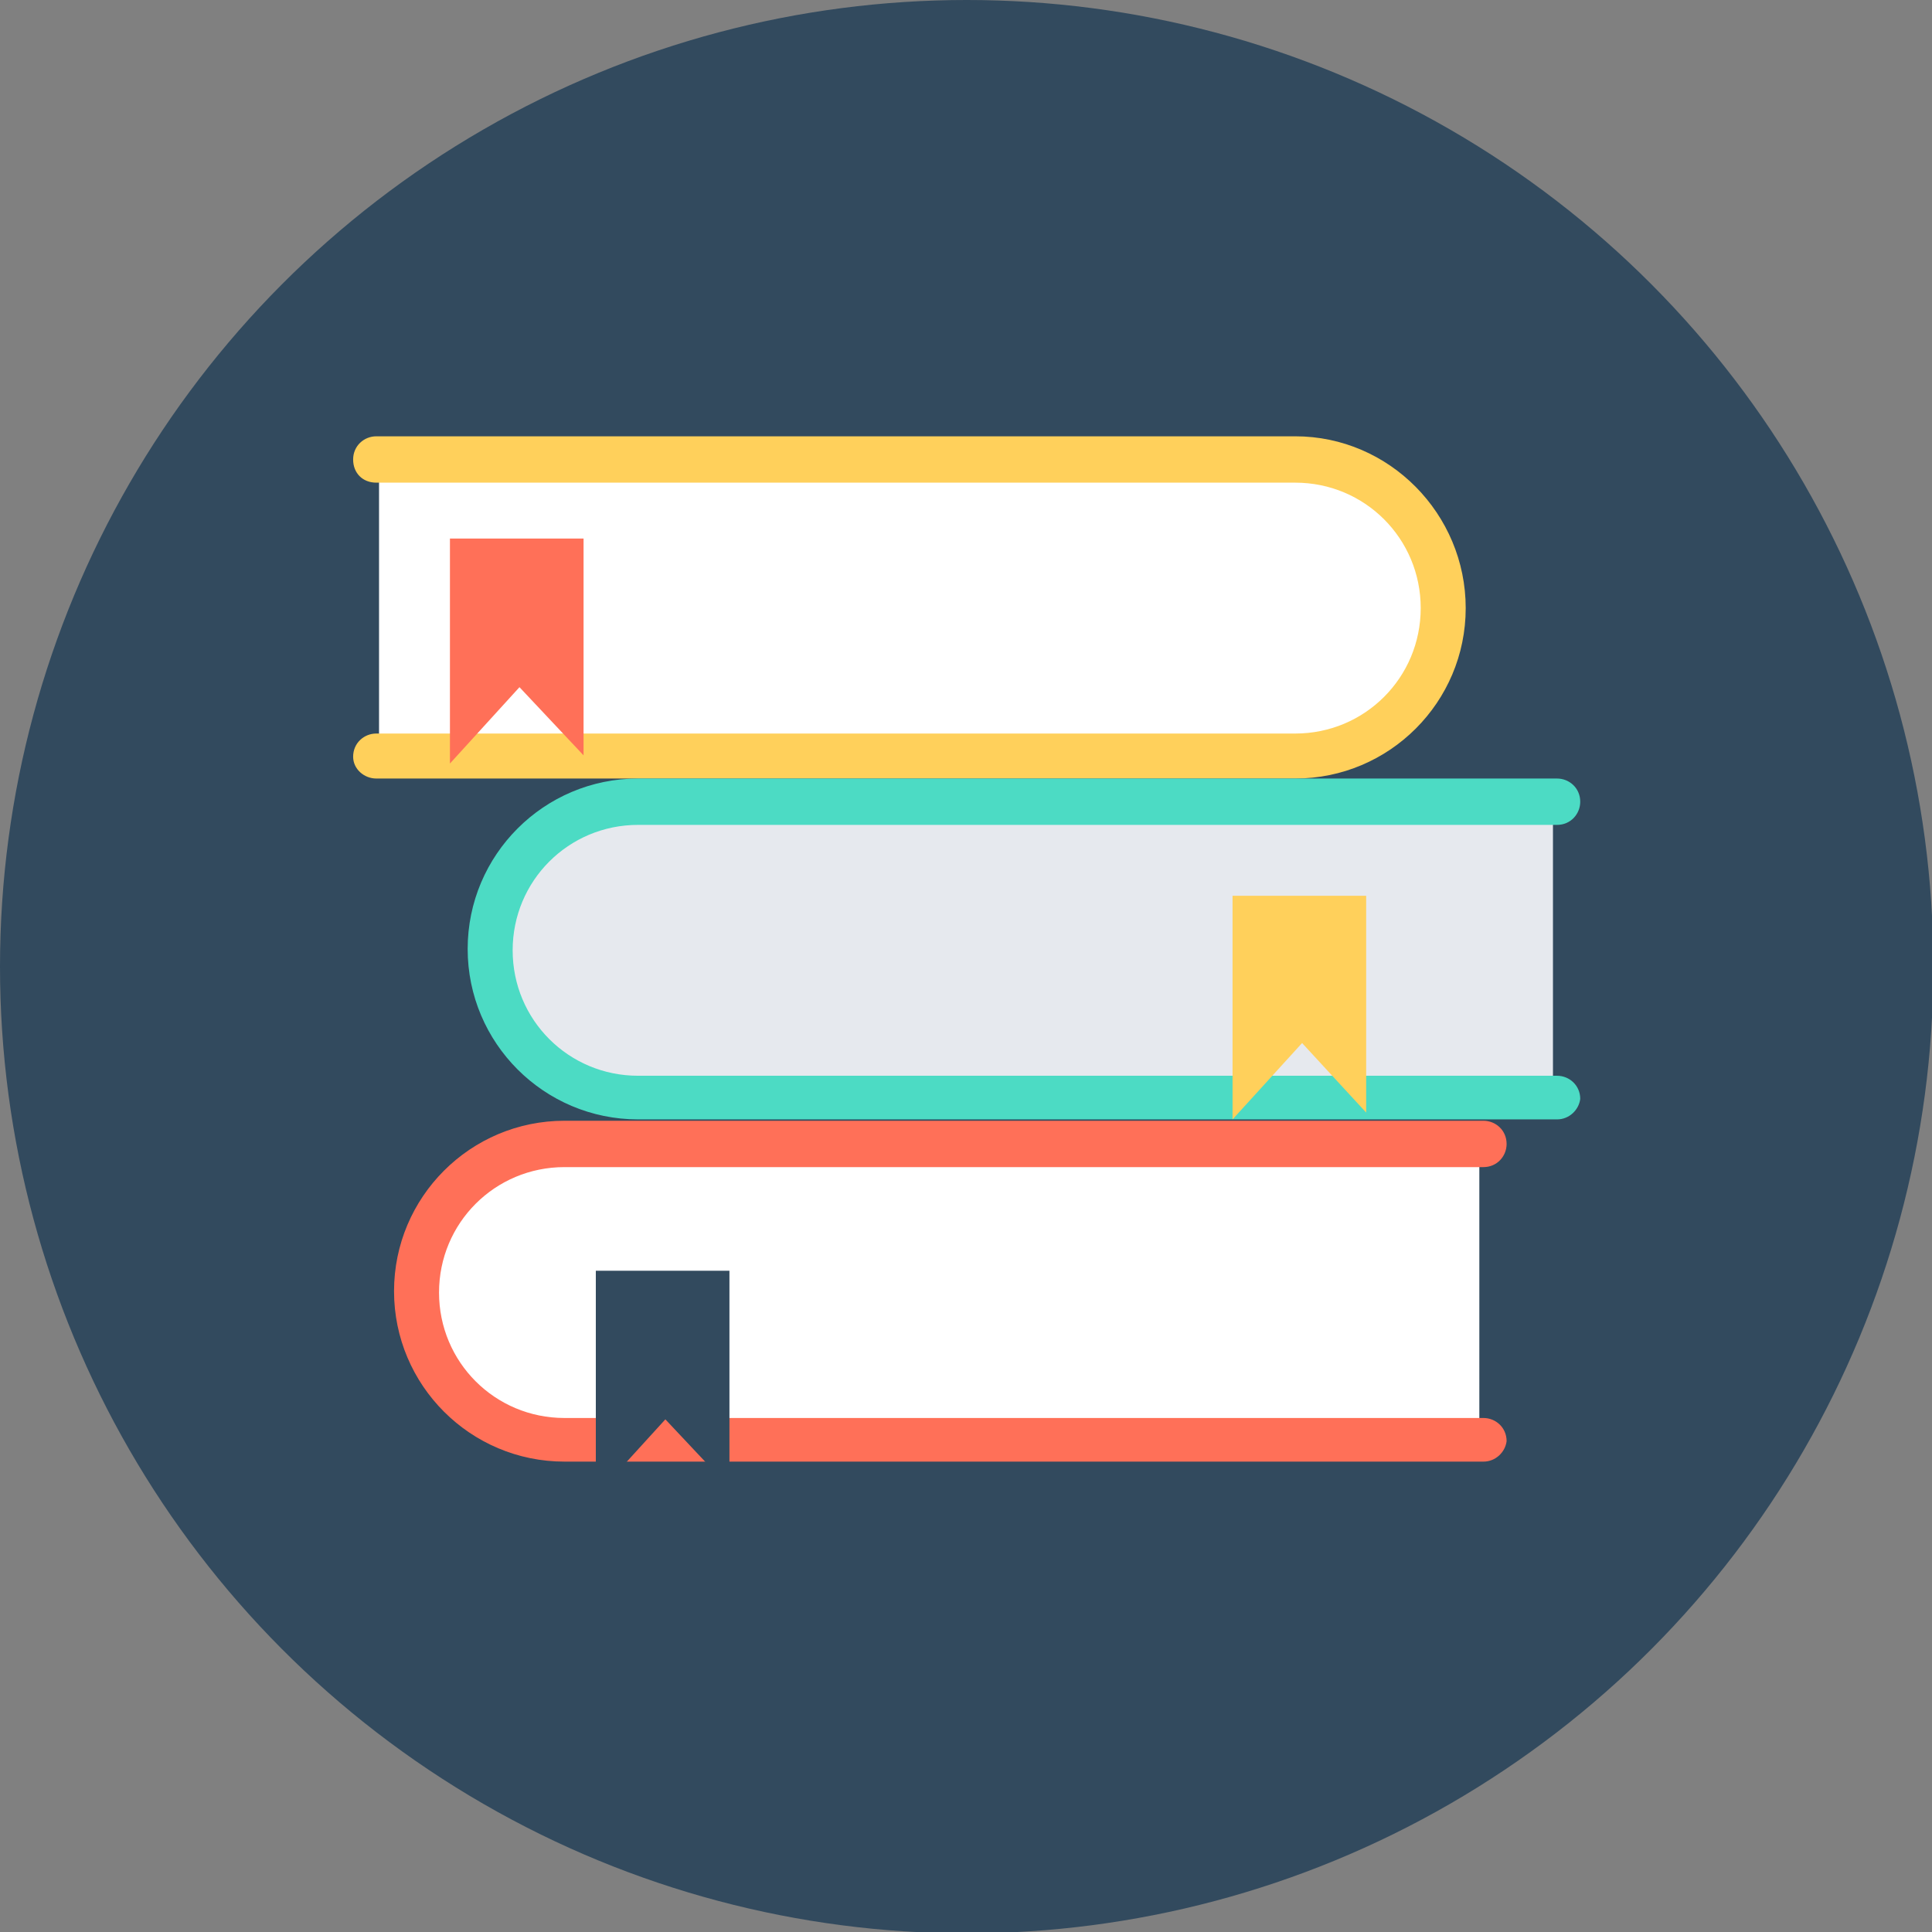 <svg xmlns="http://www.w3.org/2000/svg" width="141.7" height="141.7"><rect width="100%" height="100%" fill="#808080" stroke="none"/><circle fill="#324A5E" cx="70.9" cy="70.9" r="70.9"/><path fill="#FFF" d="M108.5 83.8H41.4c-6 0-10.9 4.9-10.9 10.9s4.9 10.9 10.9 10.9h67.1V83.8z"/><path fill="#FF7058" d="M108.8 107.2H41.4c-6.9 0-12.5-5.6-12.5-12.5s5.6-12.5 12.5-12.5h67.4c.9 0 1.7.7 1.7 1.7 0 .9-.7 1.7-1.7 1.7H41.4c-5.1 0-9.2 4.1-9.2 9.2s4.1 9.2 9.2 9.2h67.4c.9 0 1.7.7 1.7 1.7-.1.8-.8 1.5-1.7 1.5z"/><path fill="#E6E9EE" d="M113.9 58.7H46.8c-6 0-10.9 4.9-10.9 10.9s4.9 10.9 10.9 10.9h67.1V58.7z"/><path fill="#FFF" d="M27.8 33.7H95c6 0 10.9 4.9 10.9 10.9S101 55.5 95 55.5H27.8V33.7z"/><path fill="#FFD05B" d="M27.6 57.1H95c6.9 0 12.5-5.6 12.5-12.5S101.9 32 95 32H27.6c-.9 0-1.7.7-1.7 1.7s.7 1.7 1.7 1.7H95c5.1 0 9.2 4.1 9.2 9.2s-4.1 9.2-9.2 9.2H27.6c-.9 0-1.7.7-1.7 1.7 0 .9.8 1.6 1.7 1.6z"/><path fill="#4CDBC4" d="M114.2 82.1H46.8c-6.9 0-12.5-5.6-12.5-12.5s5.6-12.5 12.5-12.5h67.4c.9 0 1.7.7 1.7 1.7 0 .9-.7 1.7-1.7 1.7H46.8c-5.1 0-9.2 4.1-9.2 9.2s4.1 9.2 9.2 9.2h67.4c.9 0 1.7.7 1.7 1.7-.1.8-.8 1.5-1.7 1.5z"/><path fill="#FFD05B" d="M100.2 65.7v15.9l-4.7-5.1-5.1 5.6V65.7z"/><path fill="#324A5E" d="M53.5 93.2v15.9l-4.7-5-5.1 5.6V93.2z"/><path fill="#FF7058" d="M42.8 39.5v15.9l-4.7-5L33 56V39.5z"/></svg>
